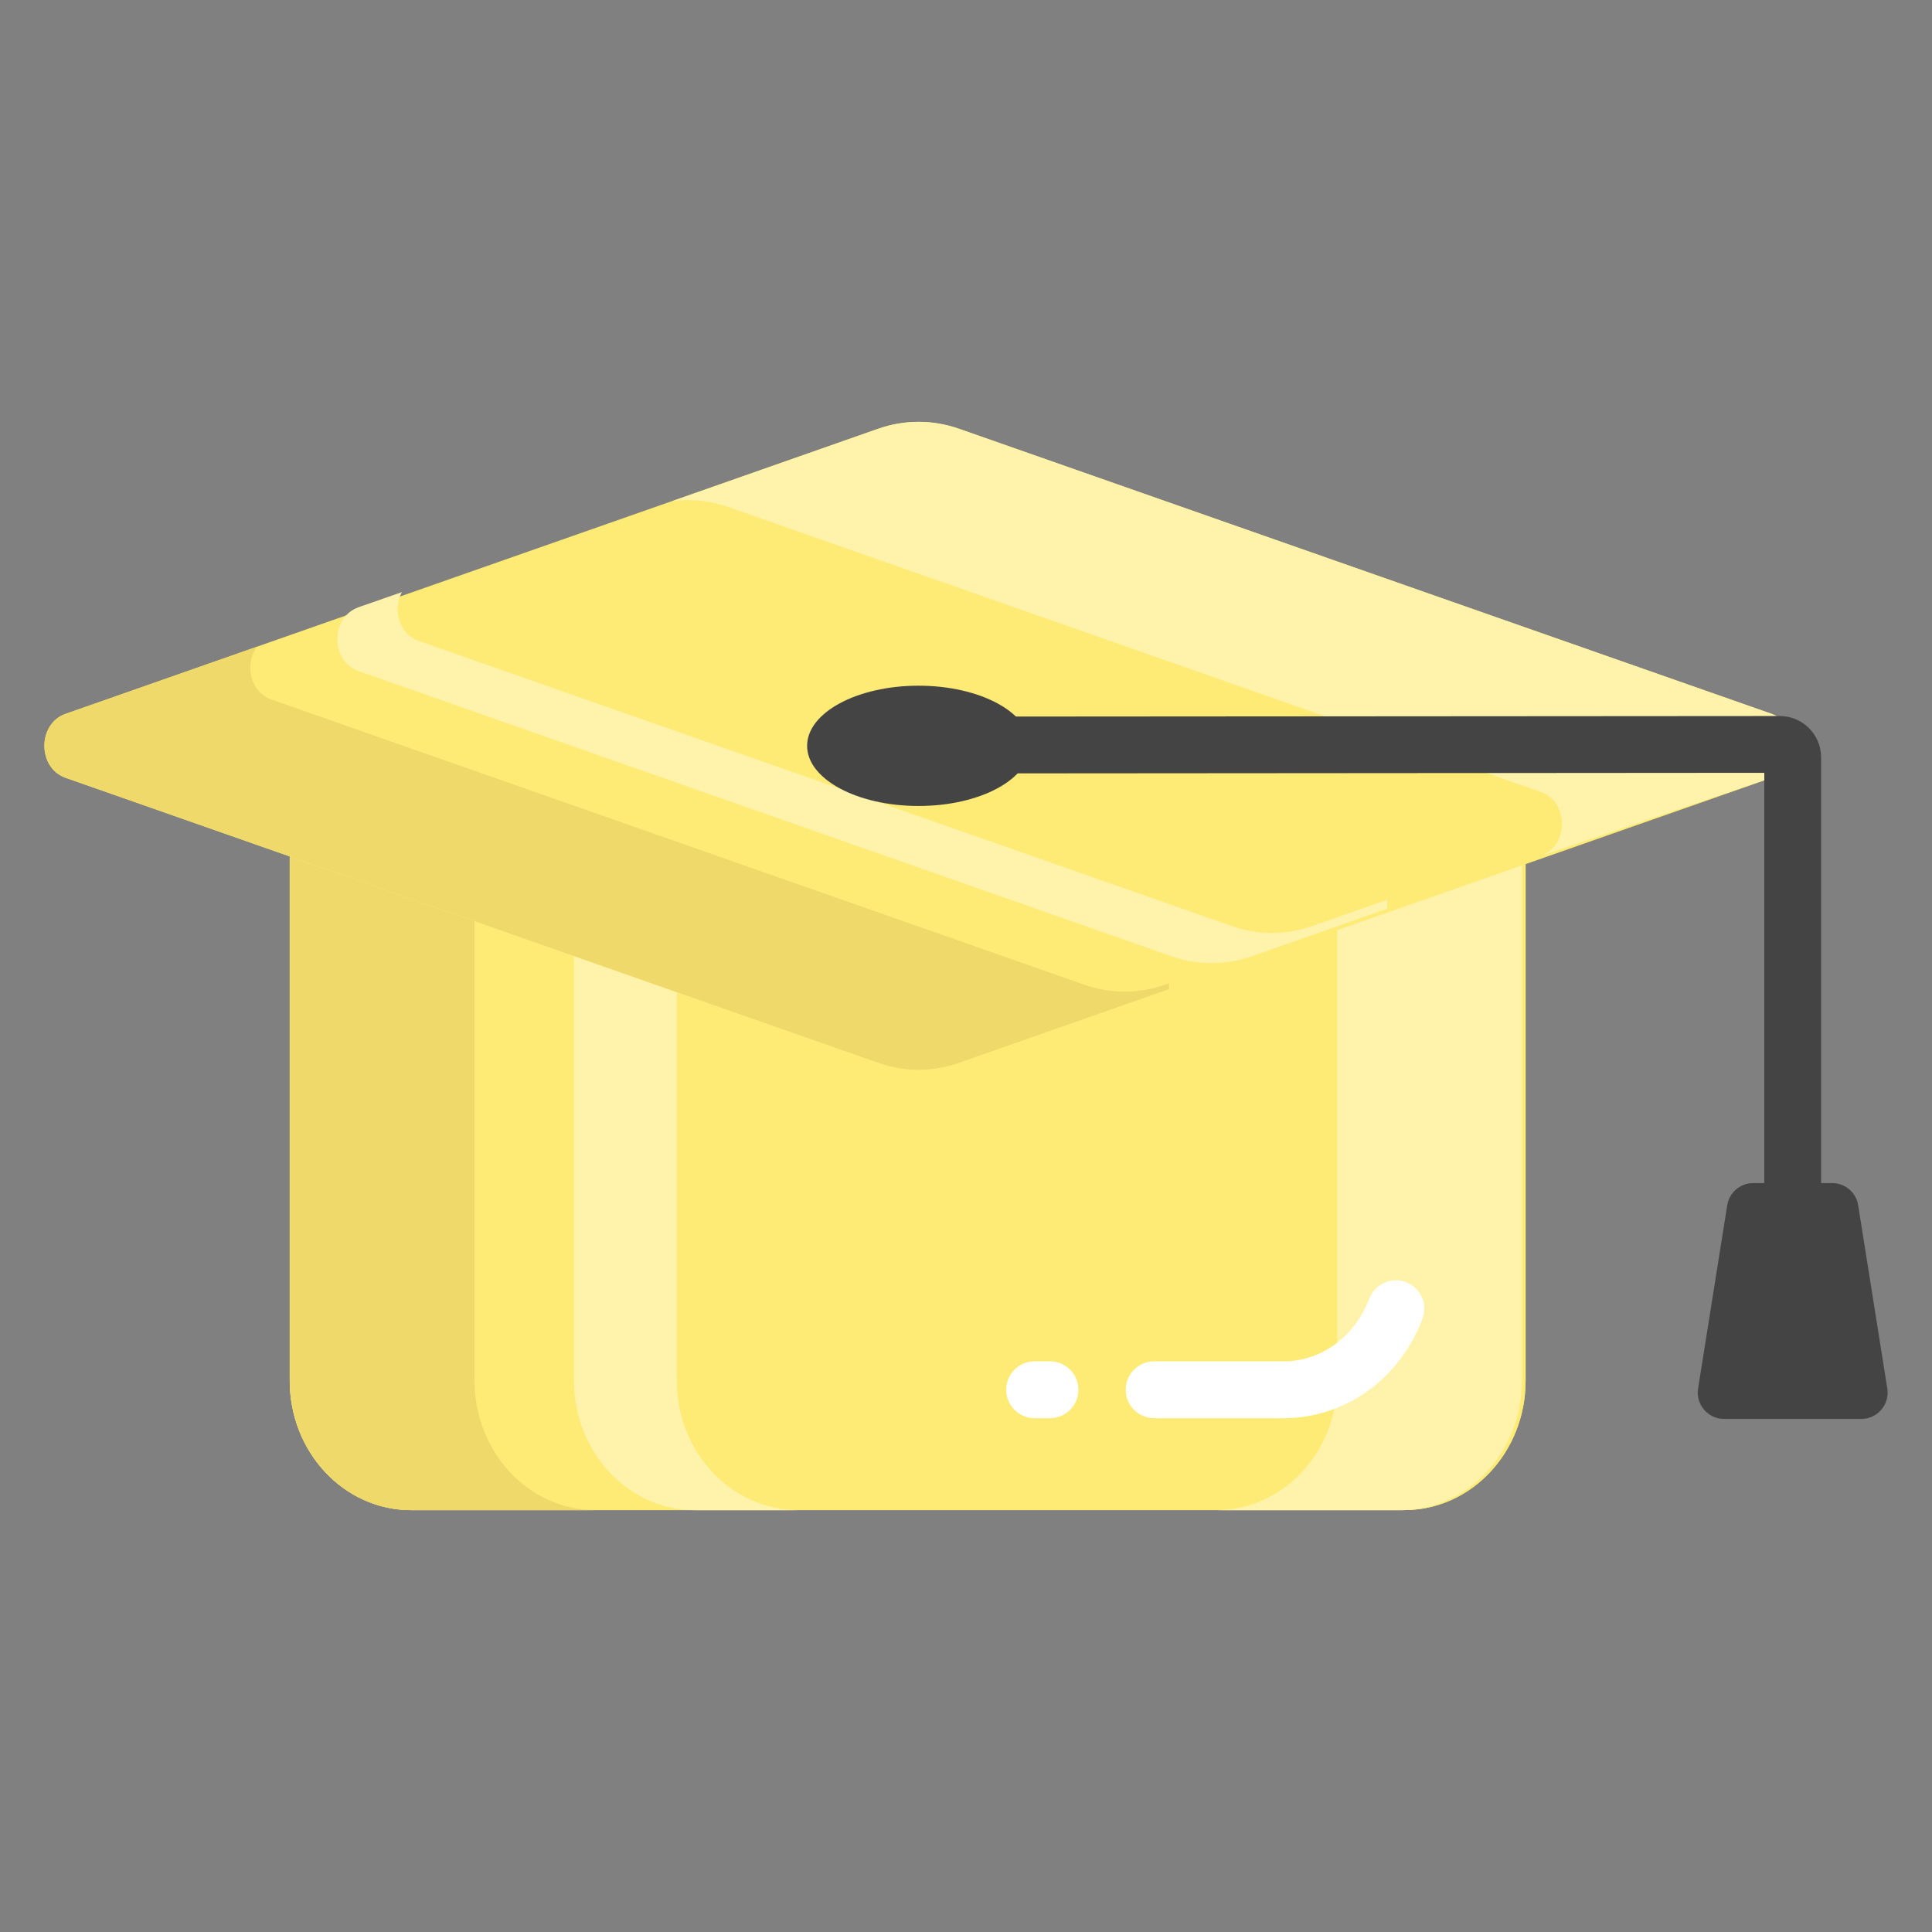 <svg xmlns="http://www.w3.org/2000/svg" enable-background="new 0 0 68 68" viewBox="0 0 68 68"><rect x="0" y="0" width="68" height="68" fill="#808080" stroke="none"/><path fill="#fff48b" d="M53.696,27.254v21.343c0,2.514-1.912,4.553-4.27,4.553H14.468c-2.358,0-4.27-2.038-4.27-4.553l0-21.343"/><path fill="#feeb75" d="M53.696,27.254v21.343c0,2.514-1.912,4.553-4.27,4.553H14.468c-2.358,0-4.27-2.038-4.27-4.553l0-21.343"/><path fill="#efd96a" d="M16.702,27.254v21.34c0,2.52,1.91,4.56,4.27,4.56h-6.5c-2.36,0-4.27-2.04-4.27-4.56V27.254H16.702z"/><path fill="#fff3ab" d="M23.822 48.594V27.254h.385l0 0h-4.005v21.34c0 2.52 1.91 4.56 4.27 4.56h3.63C25.741 53.154 23.822 51.114 23.822 48.594zM53.567 27.254v21.34c0 2.52-1.91 4.56-4.27 4.56h-6.5c2.36 0 4.27-2.04 4.27-4.56V27.254H53.567z"/><path fill="#fff" d="M49.485 45.128c-.516-.193-1.093.065-1.29.581-.508 1.34-1.692 2.206-3.02 2.206h-4.553c-.553 0-1 .447-1 1s.447 1 1 1h4.553c2.166 0 4.085-1.373 4.891-3.497C50.262 45.902 50.002 45.325 49.485 45.128zM36.956 47.915h-.541c-.553 0-1 .447-1 1s.447 1 1 1h.541c.553 0 1-.447 1-1S37.509 47.915 36.956 47.915z"/><path fill="#444" d="M65.514,49.941h-4.834c-0.568,0-1.002-0.508-0.913-1.07l1.026-6.451c0.071-0.449,0.458-0.779,0.913-0.779h2.782c0.454,0,0.842,0.33,0.913,0.779l1.026,6.451C66.516,49.433,66.082,49.941,65.514,49.941z"/><path fill="#feeb75" d="M30.901,15.094L2.307,25.125c-0.992,0.348-0.992,1.904,0,2.252l28.595,10.031c0.93,0.326,1.928,0.326,2.858,0L62.353,27.377c0.992-0.348,0.992-1.904,0-2.252L33.759,15.094C32.829,14.768,31.831,14.768,30.901,15.094z"/><path fill="#efd96a" d="M41.144,34.607l-0.133,0.047c-0.93,0.33-1.93,0.33-2.86,0L9.562,24.624c-0.78-0.27-0.95-1.27-0.52-1.86l-6.73,2.36c-1,0.35-1,1.9,0,2.25l28.59,10.03c0.93,0.33,1.93,0.33,2.86,0l7.383-2.59V34.607z"/><path fill="#fff3ab" d="M48.832 31.668l-2.637.923c-.93.33-1.93.33-2.85 0L14.744 22.561c-.72-.25-.92-1.12-.6-1.72l-1.52.53c-1 .35-1 1.9 0 2.25l28.59 10.03c.93.33 1.93.33 2.86 0l4.758-1.669V31.668zM62.352 27.374l-8.12 2.75c.99-.35.99-1.9 0-2.25L25.632 17.844c-.65-.23-1.33-.3-1.99-.2l7.26-2.55c.93-.33 1.93-.33 2.86 0l28.59 10.03C63.342 25.474 63.342 27.024 62.352 27.374z"/><ellipse cx="32.33" cy="26.251" fill="#444" rx="3.922" ry="2.117"/><path fill="#444" d="M64.097,26.656v15.765h-2V27.201l-27.08,0.02l-0.03-2L62.642,25.202C63.445,25.201,64.097,25.853,64.097,26.656z"/></svg>